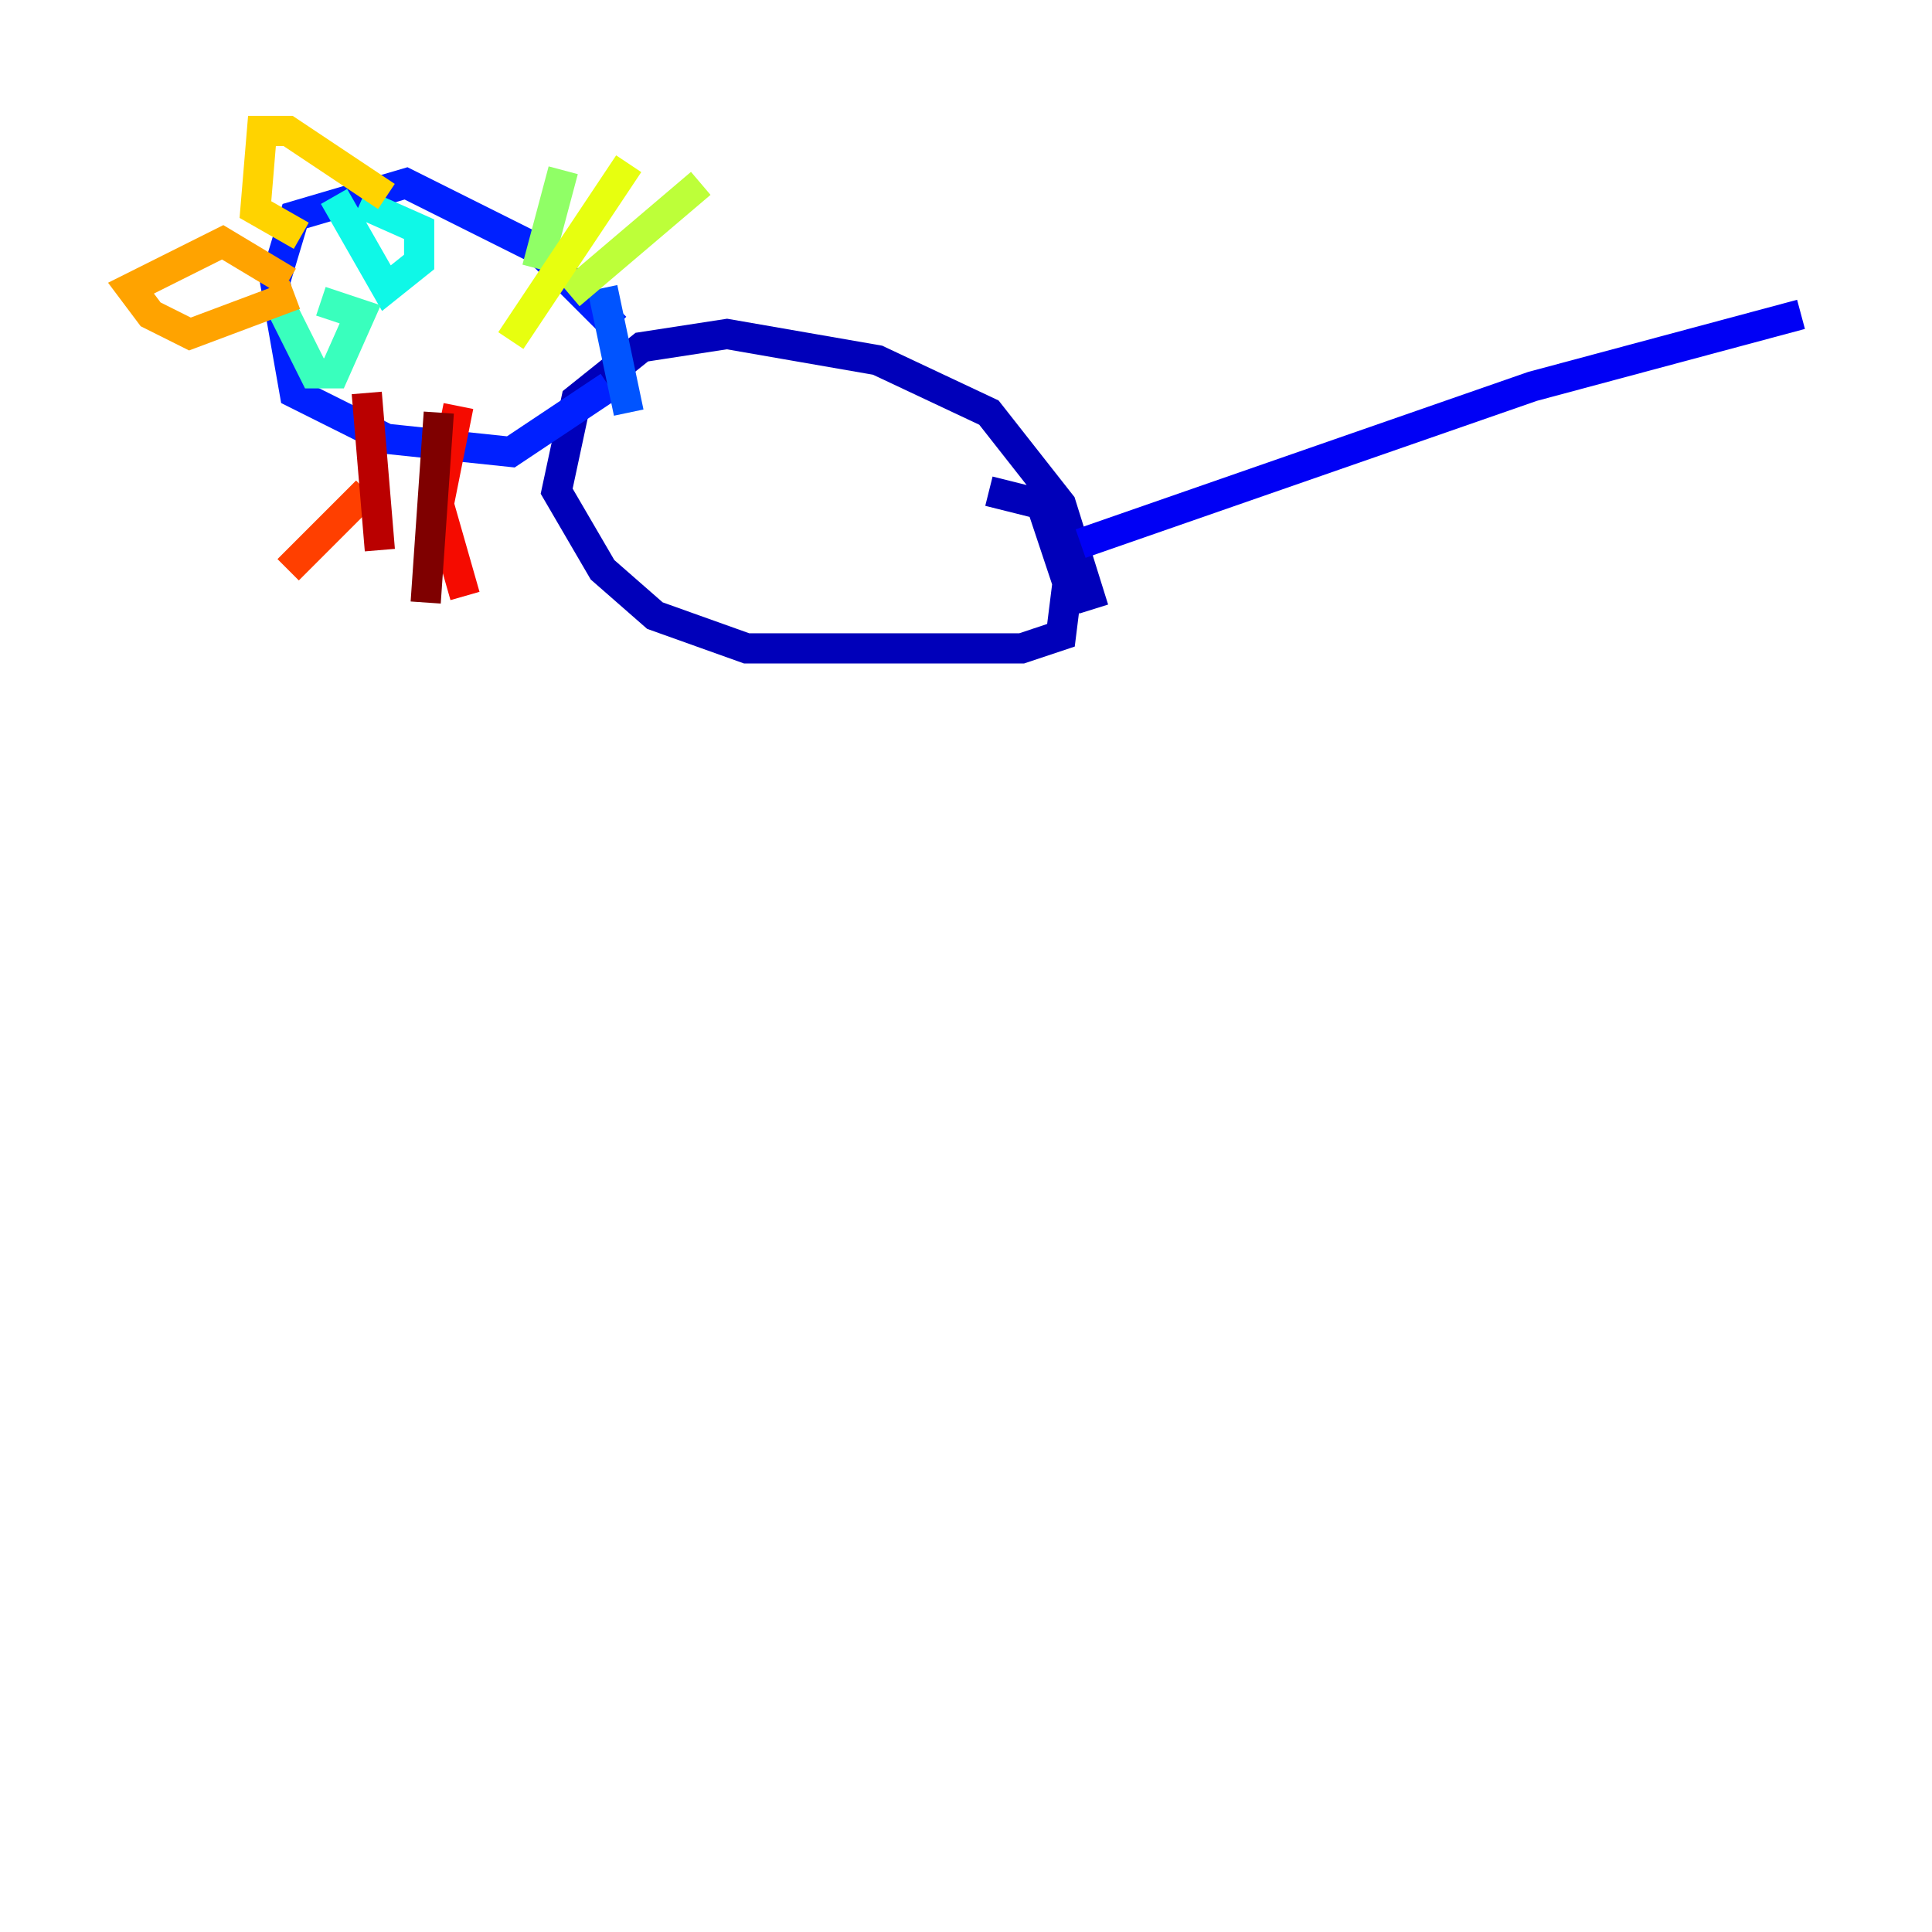 <?xml version="1.0" encoding="utf-8" ?>
<svg baseProfile="tiny" height="128" version="1.2" viewBox="0,0,128,128" width="128" xmlns="http://www.w3.org/2000/svg" xmlns:ev="http://www.w3.org/2001/xml-events" xmlns:xlink="http://www.w3.org/1999/xlink"><defs /><polyline fill="none" points="69.424,39.051 69.424,39.051" stroke="#00007f" stroke-width="2" /><polyline fill="none" points="72.461,40.352 70.291,33.41 65.519,27.336 58.142,23.864 48.163,22.129 42.522,22.997 38.183,26.468 36.881,32.542 39.919,37.749 43.39,40.786 49.464,42.956 67.688,42.956 70.291,42.088 70.725,38.617 68.99,33.41 65.519,32.542" stroke="#0000ba" stroke-width="2" /><polyline fill="none" points="71.593,36.014 101.532,25.6 119.322,20.827" stroke="#0000f5" stroke-width="2" /><polyline fill="none" points="40.786,21.695 35.58,16.488 26.902,12.149 19.525,14.319 18.224,18.658 19.525,26.034 25.6,29.071 33.844,29.939 40.352,25.6" stroke="#0020ff" stroke-width="2" /><polyline fill="none" points="39.919,19.091 41.654,27.336" stroke="#0054ff" stroke-width="2" /><polyline fill="none" points="25.166,16.488 25.166,16.488" stroke="#008cff" stroke-width="2" /><polyline fill="none" points="20.827,20.393 20.827,20.393" stroke="#00c0ff" stroke-width="2" /><polyline fill="none" points="22.129,13.017 25.6,19.091 27.77,17.356 27.77,15.186 23.864,13.451" stroke="#0ff8e7" stroke-width="2" /><polyline fill="none" points="18.658,20.393 20.827,24.732 22.129,24.732 23.864,20.827 21.261,19.959" stroke="#39ffbd" stroke-width="2" /><polyline fill="none" points="31.241,22.997 31.241,22.997" stroke="#66ff90" stroke-width="2" /><polyline fill="none" points="35.58,17.79 37.315,11.281" stroke="#90ff66" stroke-width="2" /><polyline fill="none" points="37.749,19.525 46.427,12.149" stroke="#bdff39" stroke-width="2" /><polyline fill="none" points="33.844,22.563 41.654,10.848" stroke="#e7ff0f" stroke-width="2" /><polyline fill="none" points="25.6,13.017 19.091,8.678 17.356,8.678 16.922,13.885 19.959,15.62" stroke="#ffd300" stroke-width="2" /><polyline fill="none" points="19.091,18.658 14.752,16.054 8.678,19.091 9.98,20.827 12.583,22.129 19.525,19.525" stroke="#ffa300" stroke-width="2" /><polyline fill="none" points="23.864,20.827 23.864,20.827" stroke="#ff6f00" stroke-width="2" /><polyline fill="none" points="24.298,32.542 19.091,37.749" stroke="#ff3f00" stroke-width="2" /><polyline fill="none" points="30.373,26.902 29.071,33.41 30.807,39.485" stroke="#f50b00" stroke-width="2" /><polyline fill="none" points="24.298,26.034 25.166,36.447" stroke="#ba0000" stroke-width="2" /><polyline fill="none" points="29.071,27.336 28.203,39.919" stroke="#7f0000" stroke-width="2" /></svg>
